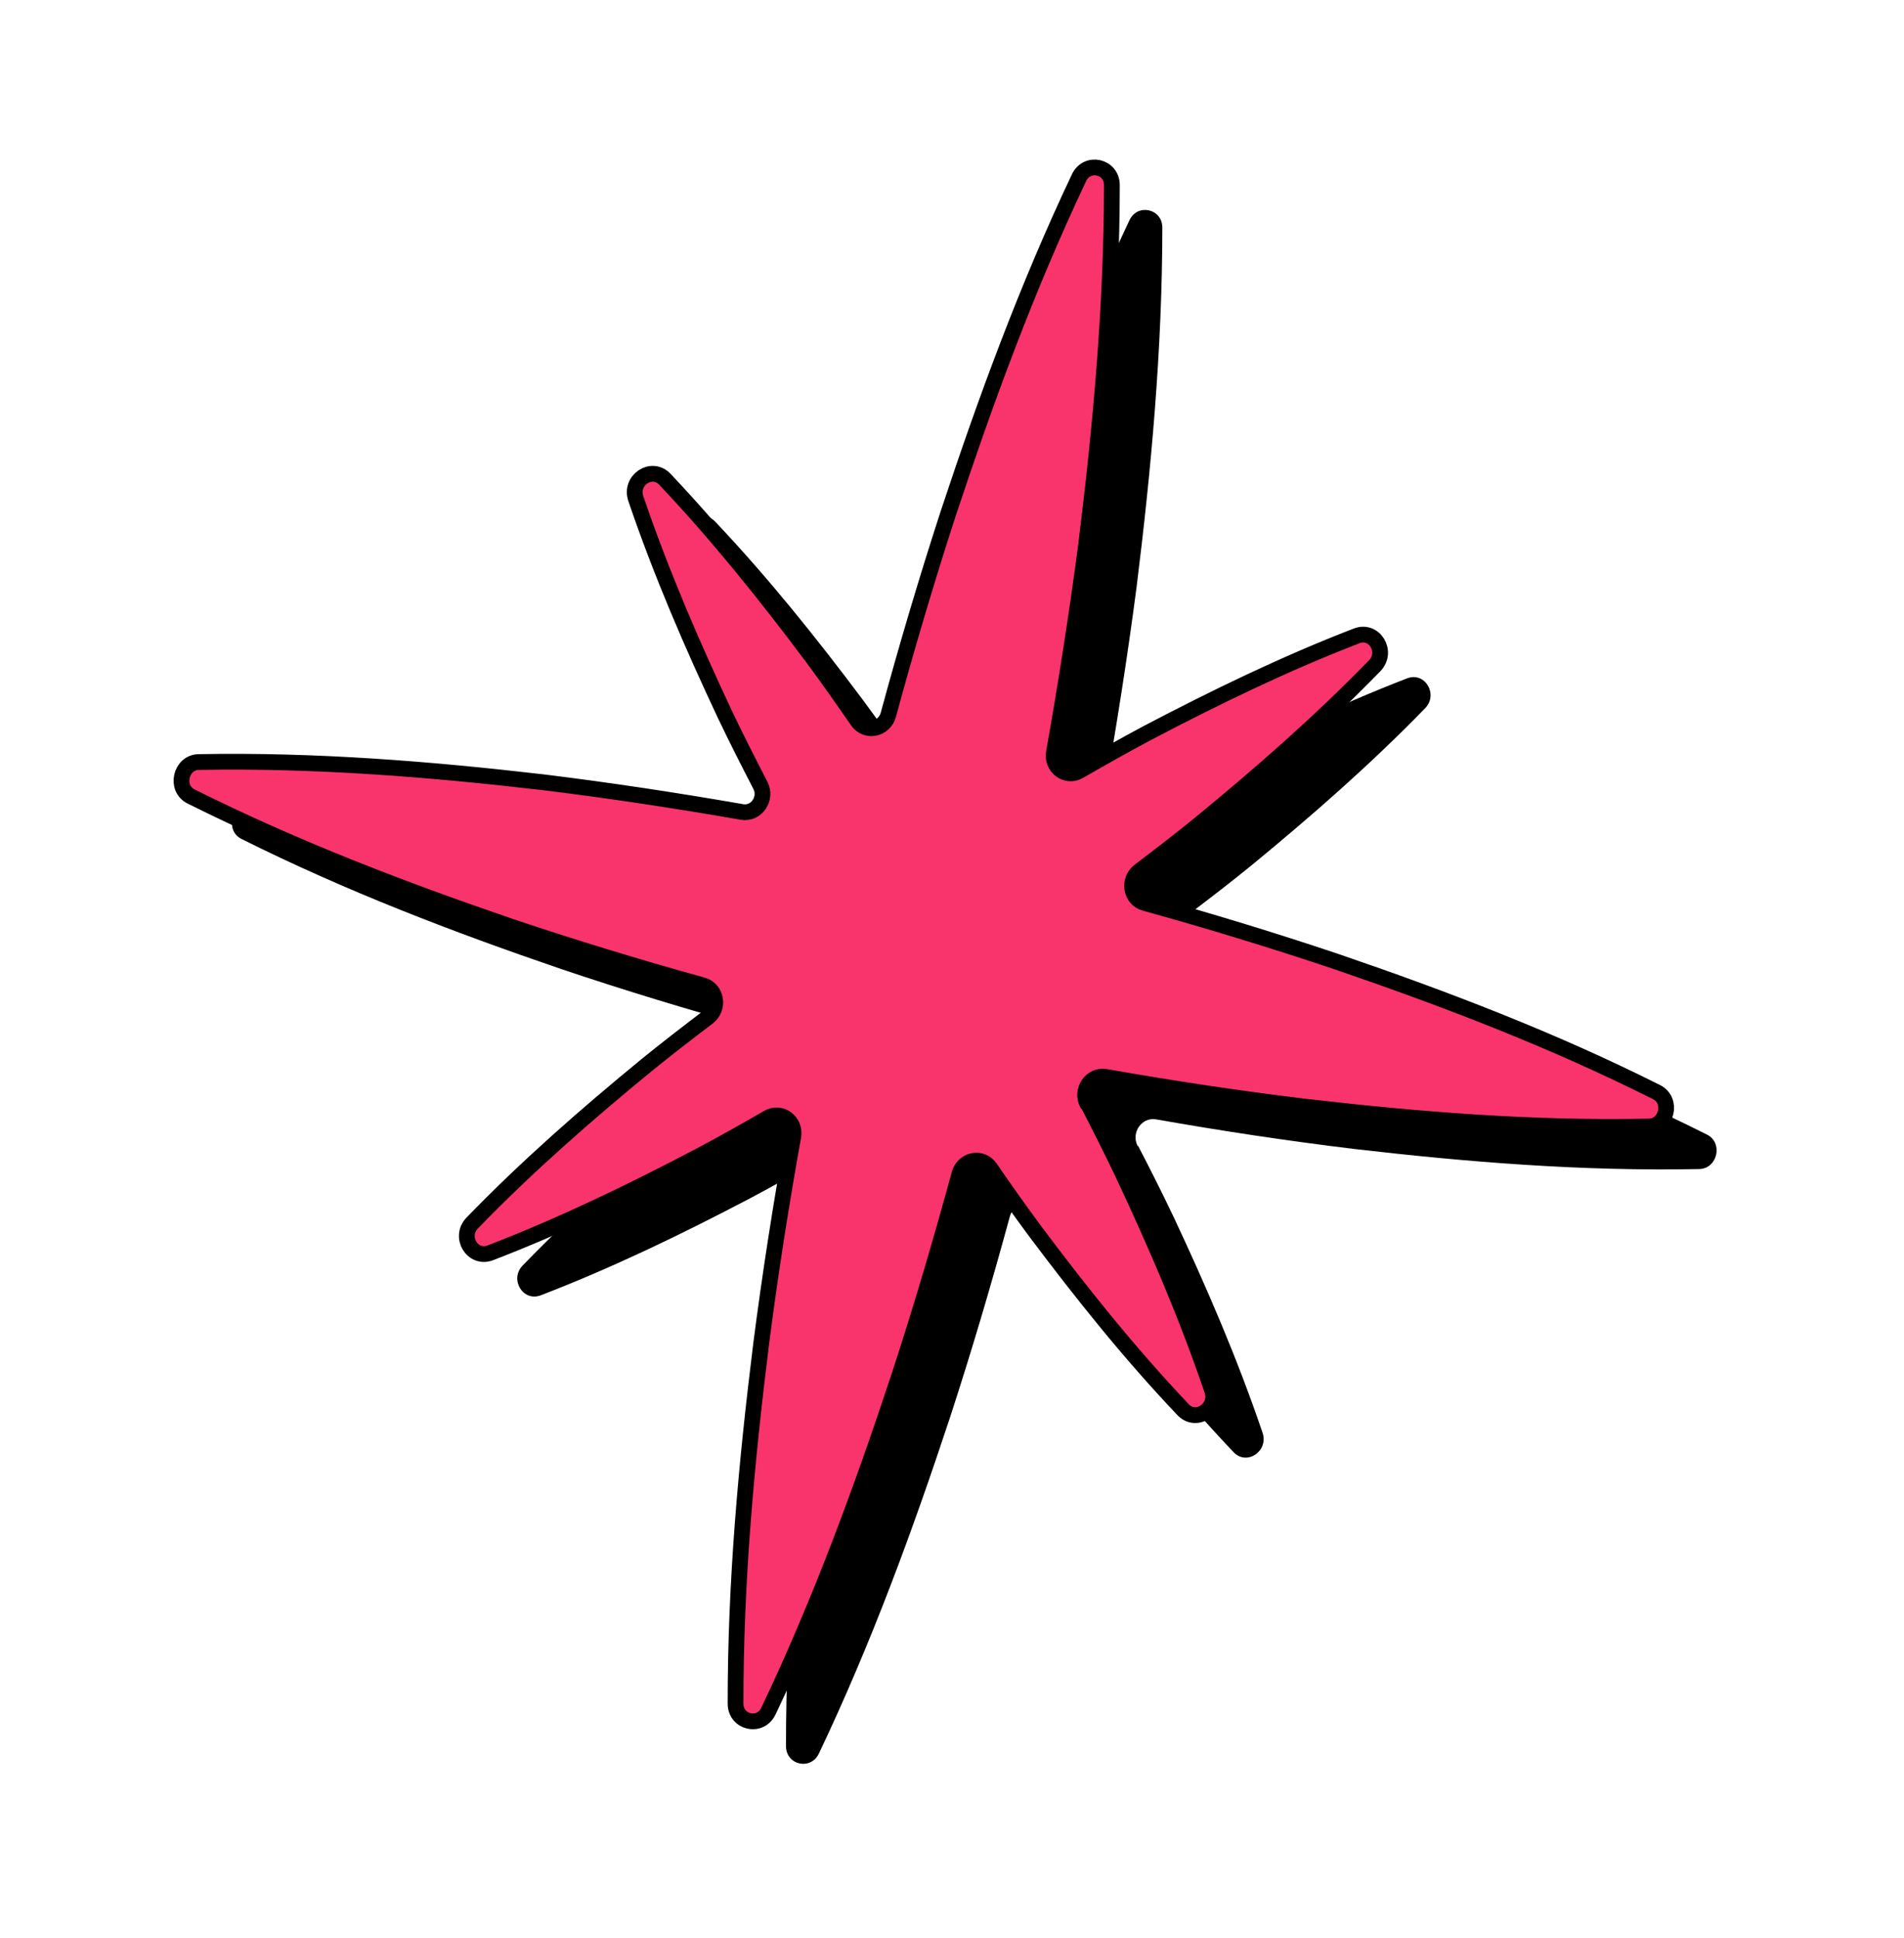 <svg width="284" height="289" viewBox="0 0 284 289" fill="none" xmlns="http://www.w3.org/2000/svg">
<path d="M169.69 170.892C168.665 168.918 170.298 166.54 172.445 166.923C182.246 168.649 192.1 170.14 202.019 171.339C218.957 173.306 236.008 174.684 253.469 174.33C256.187 174.268 257.053 170.425 254.625 169.199C239.009 161.36 223.021 155.261 206.883 149.743C197.412 146.554 187.856 143.654 178.266 140.992C176.162 140.413 175.707 137.563 177.479 136.221C180.576 133.867 183.655 131.509 186.68 129.036C195.601 121.705 204.333 114.086 212.569 105.616C214.583 103.55 212.549 100.137 209.89 101.155C199.074 105.33 188.775 110.34 178.643 115.653C175.213 117.481 171.846 119.385 168.492 121.312C166.577 122.416 164.325 120.758 164.733 118.513C166.556 108.244 168.174 97.928 169.531 87.553C171.727 69.884 173.36 52.108 173.374 33.946C173.384 31.119 169.674 30.279 168.471 32.836C160.7 49.243 154.555 65.998 148.965 82.899C145.725 92.848 142.765 102.86 140.028 112.923C139.434 115.126 136.689 115.653 135.434 113.831C133.232 110.647 131.006 107.478 128.693 104.35C121.821 95.189 114.668 86.23 106.69 77.802C104.744 75.742 101.431 77.924 102.359 80.677C106.167 91.872 110.785 102.513 115.699 112.974C117.39 116.514 119.155 119.989 120.943 123.448C121.968 125.423 120.335 127.801 118.187 127.417C108.363 125.707 98.491 124.211 88.557 122.988C71.638 121.026 54.605 119.652 37.172 119.972C34.459 120.014 33.584 123.896 36.017 125.103C51.622 132.899 67.591 138.993 83.711 144.507C93.182 147.695 102.738 150.596 112.328 153.258C114.432 153.837 114.887 156.687 113.115 158.029C110.018 160.383 106.935 162.761 103.914 165.214C94.97 172.56 86.215 180.195 77.97 188.704C75.956 190.77 77.994 194.163 80.649 193.164C91.484 188.994 101.824 183.973 111.98 178.644C115.386 176.831 118.75 174.948 122.085 173.016C123.999 171.912 126.251 173.57 125.844 175.815C124.006 186.061 122.393 196.357 121.059 206.717C118.858 224.405 117.221 242.2 117.239 260.39C117.248 263.222 120.921 264.053 122.143 261.5C129.956 245.082 136.105 228.308 141.699 211.387C144.935 201.458 147.891 191.465 150.623 181.422C151.217 179.219 153.962 178.692 155.217 180.514C157.401 183.694 159.631 186.843 161.93 189.947C168.816 199.132 175.983 208.115 183.998 216.551C185.944 218.611 189.239 216.425 188.33 213.676C184.526 202.462 179.898 191.778 174.97 181.293C173.293 177.776 171.547 174.306 169.754 170.866L169.69 170.892Z" fill="black"/>
<path d="M162.166 164.556C161.141 162.582 162.774 160.204 164.921 160.587C174.722 162.313 184.576 163.805 194.495 165.004C211.433 166.971 228.484 168.348 245.945 167.994C248.663 167.932 249.529 164.089 247.101 162.863C231.485 155.024 215.498 148.925 199.359 143.407C189.888 140.218 180.332 137.318 170.742 134.656C168.639 134.077 168.183 131.227 169.955 129.885C173.052 127.531 176.131 125.173 179.157 122.7C188.078 115.369 196.809 107.75 205.046 99.28C207.059 97.214 205.026 93.801 202.366 94.819C191.55 98.994 181.251 104.004 171.119 109.317C167.69 111.145 164.322 113.049 160.968 114.976C159.054 116.08 156.801 114.422 157.209 112.177C159.032 101.908 160.65 91.592 162.007 81.217C164.203 63.548 165.836 45.772 165.85 27.61C165.86 24.783 162.15 23.943 160.947 26.5C153.176 42.908 147.031 59.662 141.441 76.563C138.201 86.512 135.241 96.524 132.504 106.587C131.91 108.79 129.166 109.317 127.91 107.495C125.708 104.311 123.482 101.142 121.169 98.014C114.297 88.853 107.144 79.894 99.166 71.466C97.22 69.406 93.907 71.589 94.835 74.341C98.643 85.536 103.261 96.177 108.175 106.638C109.866 110.178 111.631 113.653 113.419 117.112C114.444 119.087 112.811 121.465 110.663 121.081C100.84 119.371 90.967 117.875 81.034 116.653C64.114 114.69 47.082 113.316 29.648 113.636C26.935 113.678 26.06 117.56 28.493 118.767C44.098 126.563 60.068 132.657 76.187 138.171C85.659 141.36 95.214 144.26 104.804 146.922C106.908 147.501 107.363 150.351 105.591 151.693C102.494 154.047 99.411 156.425 96.39 158.878C87.446 166.224 78.692 173.859 70.446 182.368C68.433 184.434 70.47 187.827 73.125 186.828C83.96 182.658 94.301 177.637 104.456 172.308C107.862 170.495 111.226 168.612 114.561 166.68C116.475 165.576 118.728 167.234 118.32 169.479C116.483 179.725 114.869 190.021 113.535 200.381C111.334 218.069 109.698 235.864 109.716 254.054C109.725 256.886 113.398 257.717 114.619 255.164C122.432 238.746 128.581 221.972 134.175 205.051C137.411 195.122 140.367 185.129 143.099 175.086C143.693 172.883 146.438 172.356 147.693 174.178C149.877 177.358 152.107 180.507 154.406 183.611C161.292 192.796 168.459 201.779 176.474 210.215C178.421 212.275 181.715 210.089 180.806 207.34C177.002 196.126 172.374 185.442 167.446 174.957C165.769 171.441 164.023 167.97 162.231 164.53L162.166 164.556Z" fill="#F9346C" stroke="black" stroke-width="2.35" stroke-linecap="round" stroke-linejoin="round"/>
</svg>
